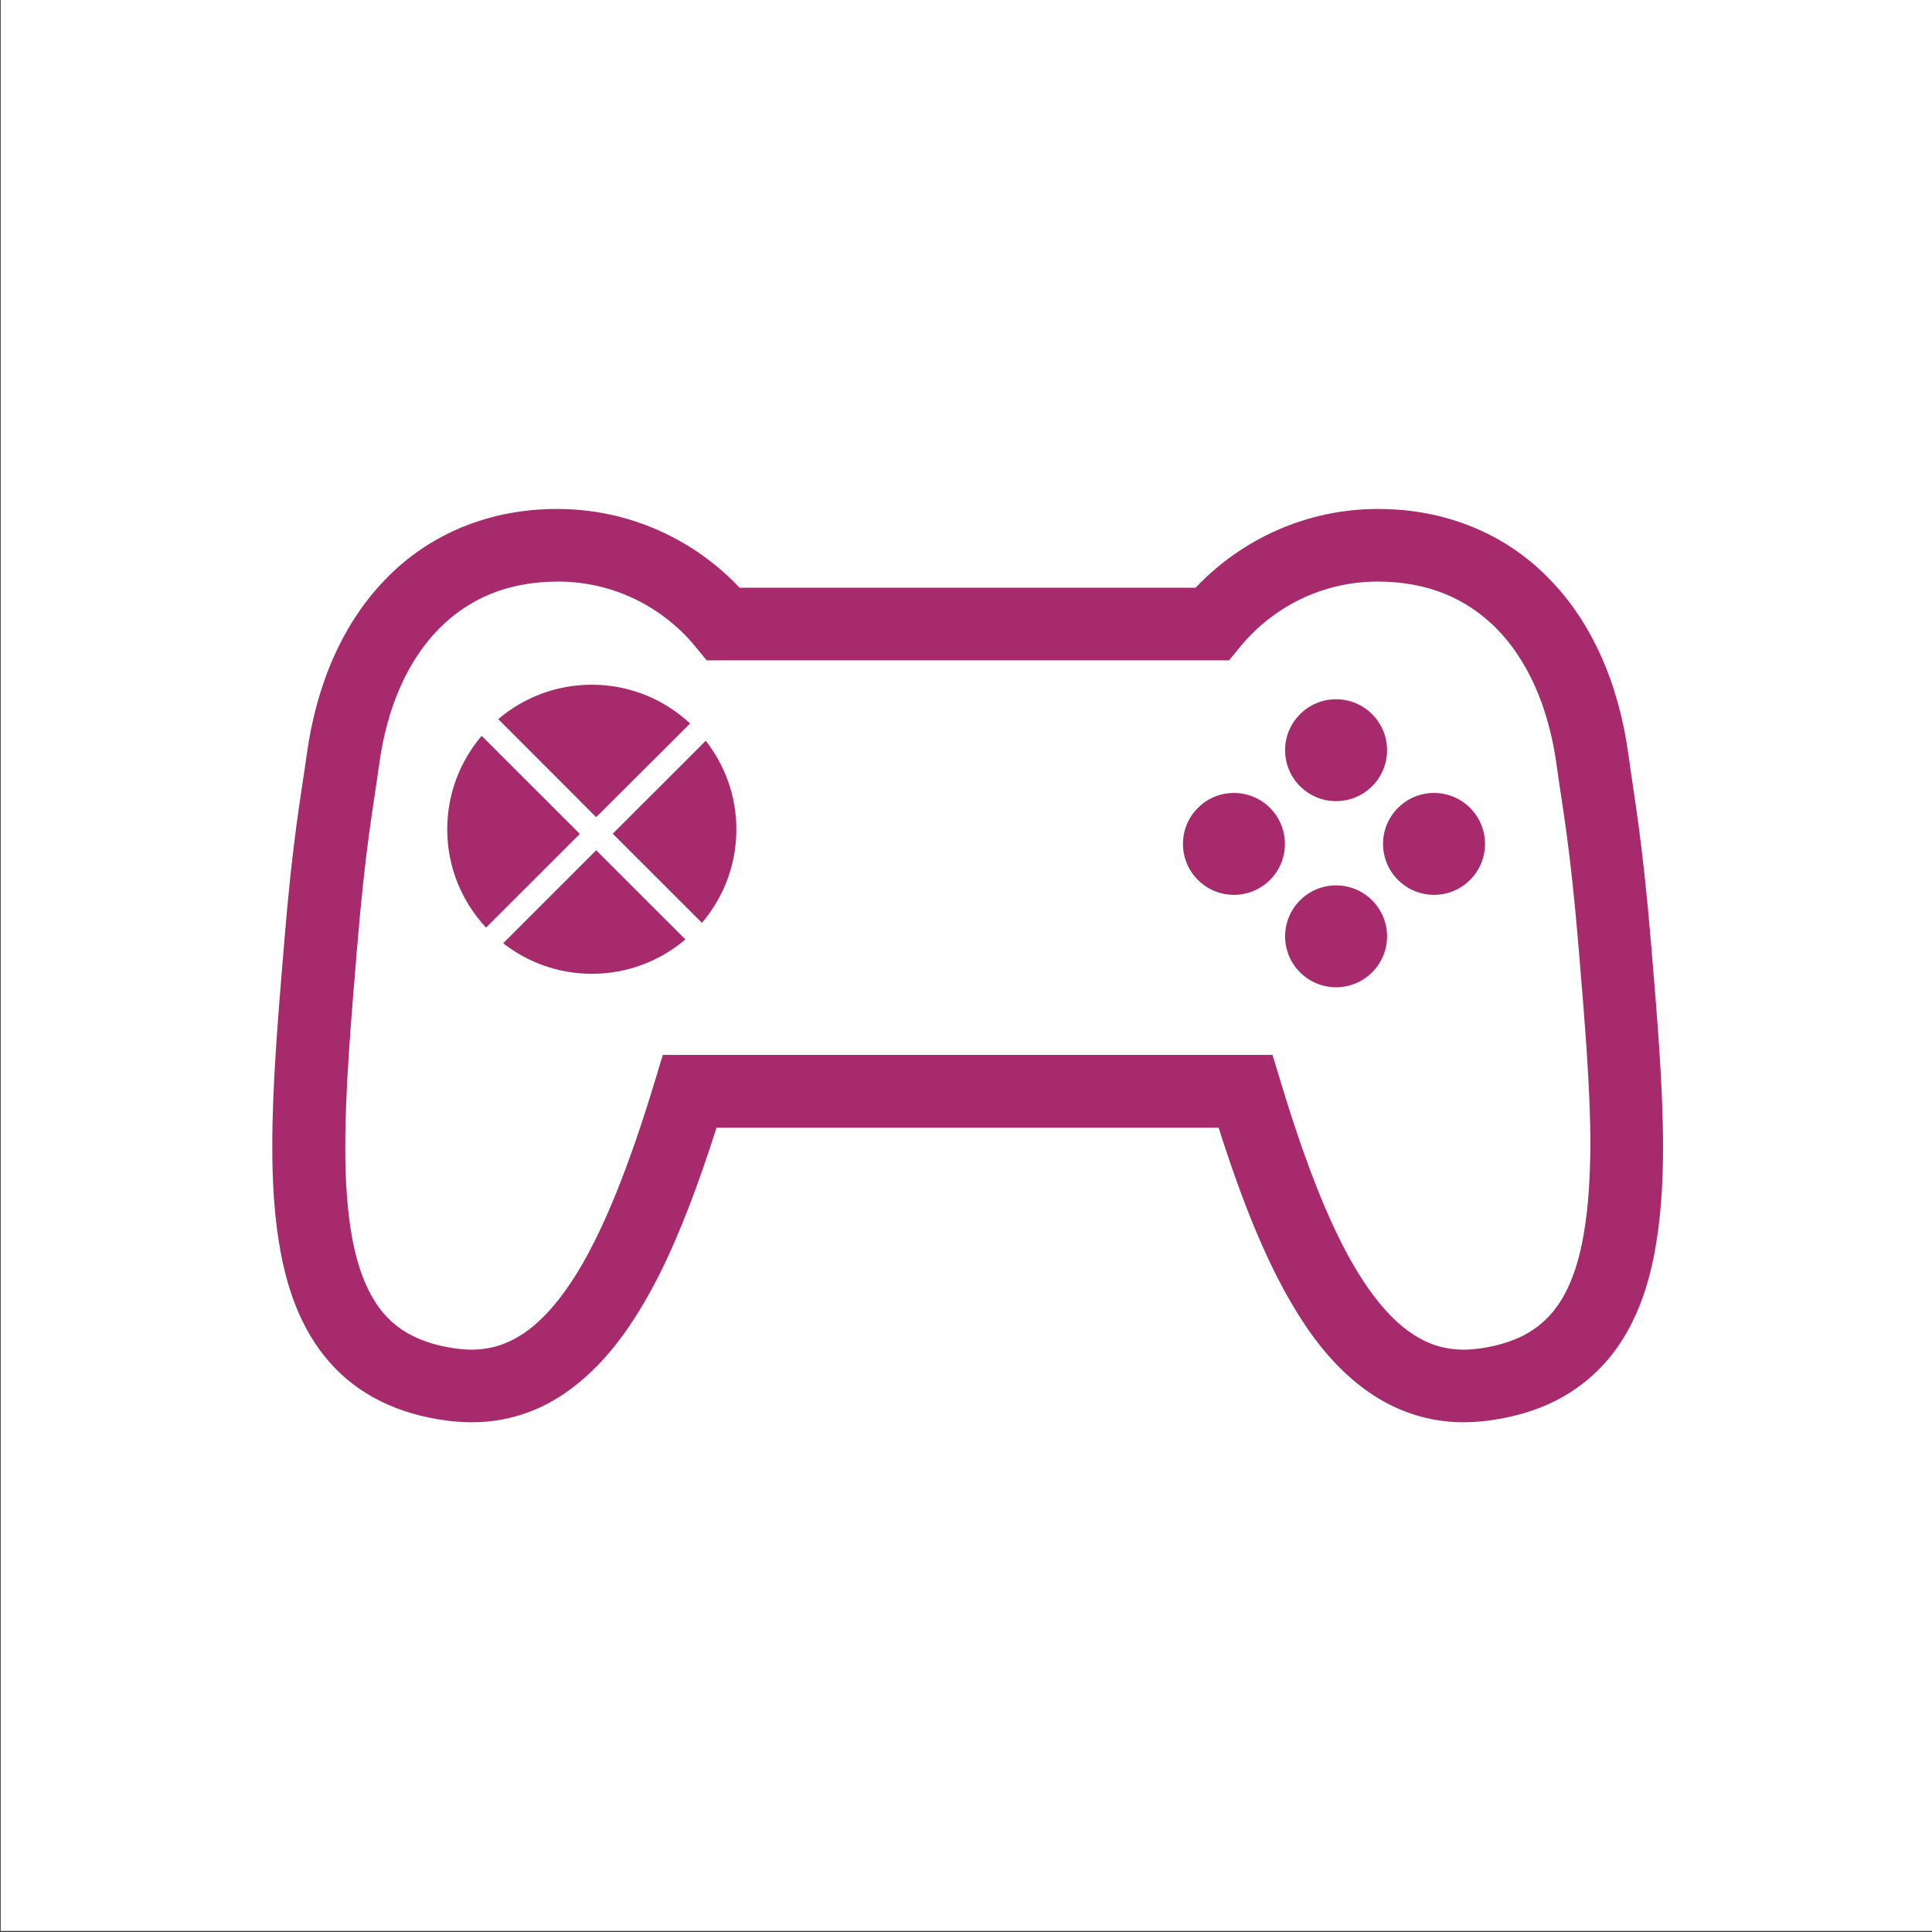 <?xml version="1.0" encoding="UTF-8" standalone="no"?>
<!DOCTYPE svg PUBLIC "-//W3C//DTD SVG 1.1//EN" "http://www.w3.org/Graphics/SVG/1.1/DTD/svg11.dtd">
<svg width="100%" height="100%" viewBox="0 0 140 140" version="1.1" xmlns="http://www.w3.org/2000/svg" xmlns:xlink="http://www.w3.org/1999/xlink" xml:space="preserve" xmlns:serif="http://www.serif.com/" style="fill-rule:evenodd;clip-rule:evenodd;stroke-linejoin:round;stroke-miterlimit:2;">
    <rect x="0" y="0" width="140" height="140" fill="#333333" stroke="none"/>
    <g id="ArtBoard1" transform="matrix(0.965,0,0,1.113,-170.121,-424.895)">
        <rect x="176.341" y="381.706" width="145.119" height="125.77" style="fill:none;"/>
        <clipPath id="_clip1">
            <rect x="176.341" y="381.706" width="145.119" height="125.77"/>
        </clipPath>
        <g clip-path="url(#_clip1)">
            <g transform="matrix(1.037,0,0,0.898,-6.094,39.433)">
                <rect x="0" y="0" width="1000" height="1000" style="fill:white;"/>
            </g>
            <g transform="matrix(0.726,0,0,0.629,150.791,304.628)">
                <g>
                    <g id="tight-bounds">
                        <g>
                            <g transform="matrix(1,0,0,1,63.287,175.304)">
                                <g>
                                    <g>
                                        <g>
                                            <g>
                                                <g>
                                                    <g>
                                                        <g>
                                                            <g>
                                                                <g id="icon-0">
                                                                    <path d="M125.435,34.668C125.435,37.58 123.074,39.941 120.162,39.941C117.25,39.941 114.889,37.58 114.889,34.668C114.889,31.756 117.25,29.395 120.162,29.395C123.074,29.395 125.435,31.756 125.435,34.668Z" style="fill:rgb(166,42,108);fill-rule:nonzero;"/>
                                                                    <path d="M104.74,34.668C104.74,37.58 102.379,39.941 99.467,39.941C96.555,39.941 94.194,37.58 94.194,34.668C94.194,31.756 96.555,29.395 99.467,29.395C102.379,29.395 104.74,31.756 104.74,34.668Z" style="fill:rgb(166,42,108);fill-rule:nonzero;"/>
                                                                    <path d="M115.304,44.234C115.304,47.147 112.943,49.507 110.031,49.507C107.119,49.507 104.758,47.147 104.758,44.234C104.758,41.322 107.119,38.962 110.031,38.962C112.943,38.962 115.304,41.322 115.304,44.234Z" style="fill:rgb(166,42,108);fill-rule:nonzero;"/>
                                                                    <path d="M115.304,24.969C115.304,27.881 112.943,30.242 110.031,30.242C107.119,30.242 104.758,27.881 104.758,24.969C104.758,22.057 107.119,19.696 110.031,19.696C112.943,19.696 115.304,22.057 115.304,24.969Z" style="fill:rgb(166,42,108);fill-rule:nonzero;"/>
                                                                    <path d="M142.609,44.988C141.686,33.915 140.857,29.828 140.274,25.46C139.276,18.116 136.526,11.77 132.045,7.193C127.582,2.599 121.368,-0.019 114.344,0C106.924,0 100.22,3.164 95.494,8.154L48.34,8.154C43.614,3.146 36.91,0 29.49,0C22.466,-0.019 16.251,2.599 11.789,7.193C7.307,11.77 4.557,18.116 3.56,25.46C2.957,29.828 2.128,33.915 1.224,44.988C0.602,52.483 0,59.544 0,65.947C0,69.506 0.188,72.839 0.697,75.965C1.45,80.616 2.937,84.872 5.857,88.243C7.307,89.919 9.096,91.312 11.186,92.348C13.277,93.384 15.63,94.061 18.229,94.382C19.039,94.476 19.83,94.533 20.621,94.533C24.142,94.551 27.438,93.46 30.187,91.576C34.349,88.752 37.4,84.44 40.017,79.279C42.258,74.817 44.16,69.638 45.949,64.045L97.885,64.045C100.352,71.823 103.064,78.734 106.604,84.138C108.582,87.151 110.879,89.712 113.648,91.576C116.397,93.441 119.693,94.533 123.214,94.533C124.005,94.533 124.796,94.476 125.606,94.382C129.07,93.949 132.121,92.894 134.645,91.181C136.528,89.919 138.109,88.299 139.334,86.473C141.18,83.723 142.29,80.541 142.949,77.095C143.609,73.648 143.853,69.92 143.853,65.909C143.835,59.543 143.232,52.463 142.61,44.987L142.609,44.988ZM135.698,74.741C135.076,78.601 133.928,81.426 132.29,83.291C131.462,84.232 130.52,84.985 129.295,85.607C128.071,86.209 126.565,86.68 124.663,86.925C124.154,86.982 123.683,87.019 123.231,87.019C121.197,87.001 119.54,86.473 117.864,85.343C115.359,83.686 112.836,80.447 110.558,75.908C108.279,71.389 106.208,65.627 104.268,59.186L103.458,56.512L40.393,56.512L39.583,59.186C36.984,67.773 34.16,75.136 30.939,79.994C29.338,82.424 27.663,84.212 25.986,85.342C24.292,86.454 22.653,87 20.619,87.019C20.168,87.019 19.678,86.981 19.188,86.924C16.646,86.605 14.819,85.889 13.407,84.947C12.352,84.231 11.505,83.366 10.771,82.273C9.678,80.635 8.831,78.45 8.304,75.682C7.777,72.914 7.532,69.619 7.551,65.928C7.551,60.015 8.135,53.085 8.757,45.59C9.661,34.686 10.414,31.147 11.054,26.457C11.883,20.337 14.104,15.592 17.211,12.428C20.319,9.283 24.292,7.532 29.527,7.513C35.289,7.513 40.411,10.15 43.801,14.293L44.931,15.668L98.957,15.668L100.087,14.293C103.477,10.15 108.599,7.513 114.361,7.513C119.597,7.532 123.569,9.283 126.677,12.428C129.765,15.592 131.988,20.337 132.835,26.457C133.475,31.146 134.228,34.686 135.132,45.59C135.754,53.085 136.337,59.996 136.337,65.928C136.3,69.223 136.13,72.18 135.697,74.741L135.698,74.741Z" style="fill:rgb(166,42,108);fill-rule:nonzero;"/>
                                                                    <path d="M21.656,23.482C19.434,26.099 18.096,29.47 18.096,33.161C18.096,37.097 19.622,40.656 22.108,43.33L31.806,33.632L21.655,23.482L21.656,23.482Z" style="fill:rgb(166,42,108);fill-rule:nonzero;"/>
                                                                    <path d="M23.878,44.949C26.42,46.927 29.584,48.113 33.049,48.113C36.739,48.113 40.11,46.777 42.728,44.554L33.501,35.327L23.879,44.95L23.878,44.949Z" style="fill:rgb(166,42,108);fill-rule:nonzero;"/>
                                                                    <path d="M43.218,22.202C40.544,19.716 36.985,18.191 33.049,18.191C29.359,18.191 25.988,19.527 23.37,21.749L33.501,31.9L43.218,22.202Z" style="fill:rgb(166,42,108);fill-rule:nonzero;"/>
                                                                    <path d="M35.215,33.613L44.442,42.84C46.665,40.223 48.001,36.852 48.001,33.161C48.001,29.696 46.815,26.532 44.837,23.99L35.214,33.613L35.215,33.613Z" style="fill:rgb(166,42,108);fill-rule:nonzero;"/>
                                                                </g>
                                                            </g>
                                                        </g>
                                                    </g>
                                                </g>
                                            </g>
                                        </g>
                                    </g>
                                </g>
                            </g>
                        </g>
                    </g>
                </g>
            </g>
        </g>
    </g>
</svg>
